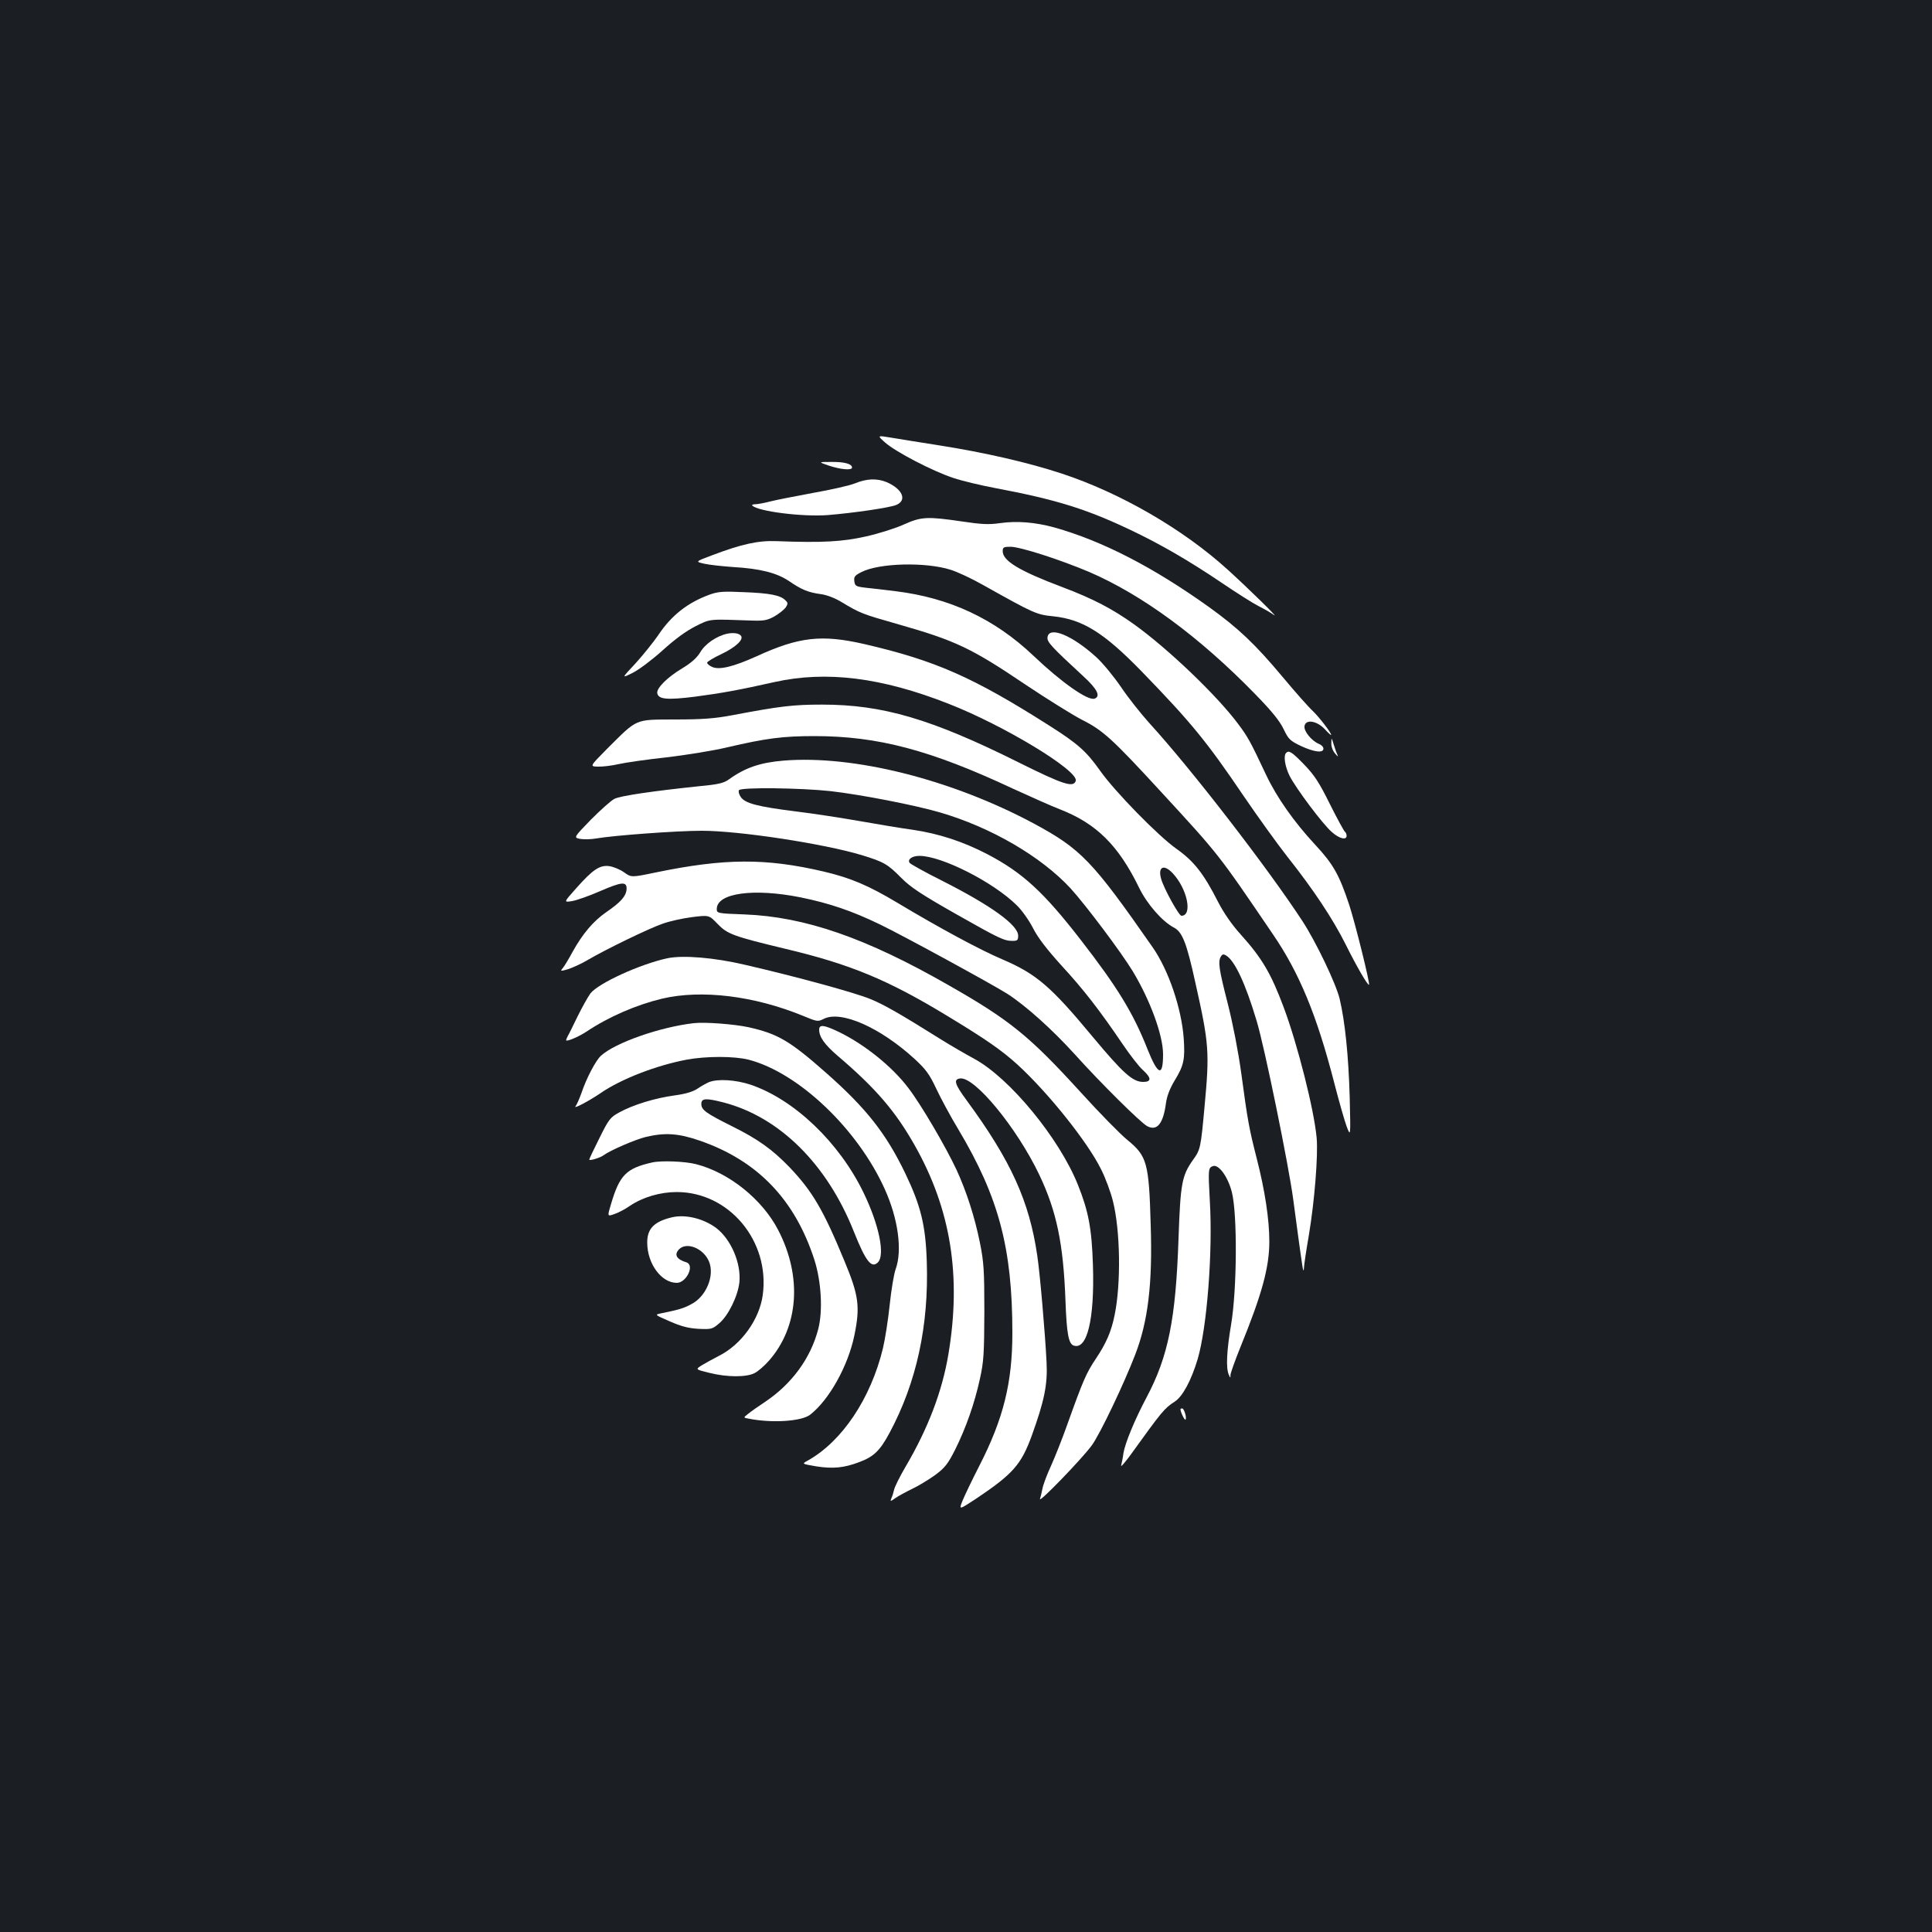 <?xml version="1.0" standalone="no"?>
<!DOCTYPE svg PUBLIC "-//W3C//DTD SVG 20010904//EN"
 "http://www.w3.org/TR/2001/REC-SVG-20010904/DTD/svg10.dtd">
<svg version="1.0" xmlns="http://www.w3.org/2000/svg"
 width="1000pt" height="1000pt" viewBox="0 0 1000 1000"
 preserveAspectRatio="xMidYMid meet">
<rect width="100%" height="100%" fill="#1b1f23"/>
<g transform="translate(0,1000) scale(0.1,-0.1)"
fill="#ffffff" stroke="none">
<path d="M4582 7709 c54 -48 246 -148 353 -183 44 -15 141 -38 215 -52 314
-59 471 -108 695 -214 159 -75 309 -162 479 -277 77 -52 162 -106 190 -120 28
-14 65 -35 81 -47 28 -20 -133 138 -240 235 -231 210 -556 398 -860 498 -173
57 -399 109 -635 146 -91 14 -200 32 -243 39 -78 13 -78 13 -35 -25z"/>
<path d="M4290 7590 c60 -20 120 -26 120 -10 0 19 -40 30 -107 29 -68 0 -68 0
-13 -19z"/>
<path d="M4425 7498 c-27 -11 -124 -33 -215 -49 -91 -17 -190 -36 -221 -44
-31 -8 -67 -15 -80 -15 -12 0 -19 -3 -15 -7 30 -30 260 -59 391 -49 134 11
318 38 353 52 59 24 34 83 -50 119 -50 20 -102 18 -163 -7z"/>
<path d="M4680 7286 c-41 -19 -129 -47 -195 -62 -123 -28 -227 -34 -465 -25
-95 4 -181 -15 -334 -73 -88 -33 -88 -33 -40 -44 27 -6 94 -13 149 -17 139 -8
225 -30 288 -72 67 -46 100 -59 164 -68 32 -4 74 -20 110 -42 95 -57 105 -61
288 -113 302 -86 382 -124 665 -315 111 -74 241 -155 289 -180 110 -55 157
-98 410 -373 302 -328 295 -319 579 -737 137 -200 228 -420 318 -770 24 -93
53 -195 64 -225 21 -55 21 -55 16 152 -6 211 -24 390 -52 508 -19 79 -123 296
-193 403 -182 278 -576 788 -790 1022 -45 50 -112 134 -148 188 -37 54 -94
124 -128 155 -125 114 -245 163 -253 104 -4 -24 18 -48 186 -203 71 -65 90
-103 58 -115 -34 -13 -171 83 -317 222 -201 191 -434 300 -714 334 -55 7 -125
15 -155 18 -50 6 -55 9 -58 34 -3 23 3 30 37 47 91 47 332 53 461 12 36 -11
110 -46 165 -77 268 -150 278 -155 367 -164 151 -16 260 -83 455 -283 259
-267 339 -365 530 -647 73 -107 175 -249 227 -315 134 -169 235 -321 302 -455
54 -109 114 -213 120 -207 6 6 -70 313 -102 412 -52 157 -83 212 -176 312
-109 117 -200 246 -255 363 -82 174 -94 196 -146 265 -109 146 -360 386 -535
512 -113 81 -214 134 -373 194 -223 84 -309 136 -309 186 0 20 5 23 40 23 51
0 258 -67 409 -131 273 -118 569 -335 857 -631 87 -89 128 -140 148 -182 25
-52 33 -60 89 -87 69 -32 117 -38 117 -14 0 9 -10 19 -22 24 -38 15 -80 66
-76 92 5 38 64 29 106 -16 17 -19 32 -32 32 -29 0 12 -61 91 -95 124 -21 19
-91 98 -156 176 -143 171 -230 253 -380 361 -289 207 -553 343 -802 413 -99
27 -193 35 -283 22 -57 -8 -95 -6 -195 9 -178 26 -210 25 -299 -15z"/>
<path d="M3675 6923 c-116 -42 -200 -108 -269 -212 -25 -36 -77 -101 -117
-145 -73 -78 -73 -78 -13 -48 33 17 102 69 155 117 63 57 119 98 168 123 80
40 67 38 291 30 65 -2 81 1 119 22 24 14 50 35 58 46 12 19 12 24 -2 37 -25
26 -81 37 -215 42 -105 5 -133 3 -175 -12z"/>
<path d="M3764 6720 c-55 -12 -115 -53 -140 -97 -18 -29 -46 -54 -94 -83 -77
-46 -133 -103 -128 -128 6 -32 51 -36 195 -18 137 18 231 35 413 76 267 59
552 24 898 -112 288 -112 677 -348 660 -400 -12 -36 -65 -19 -294 95 -453 226
-705 300 -1019 300 -149 0 -217 -8 -465 -55 -90 -17 -154 -22 -296 -22 -211
-1 -192 7 -351 -151 -91 -92 -91 -92 -48 -93 24 -1 72 5 107 13 35 8 146 24
248 35 102 12 244 35 315 52 201 47 288 58 450 58 329 0 601 -72 1030 -273 89
-41 197 -89 241 -106 188 -73 303 -186 410 -406 40 -83 120 -175 180 -206 44
-23 66 -79 112 -289 70 -312 73 -355 47 -635 -20 -217 -21 -225 -61 -280 -57
-81 -64 -122 -74 -405 -14 -417 -53 -611 -165 -822 -62 -117 -111 -236 -120
-289 -3 -24 -9 -53 -12 -64 -3 -11 19 14 49 55 163 226 174 240 228 275 41 26
86 110 119 220 48 163 79 553 63 820 -9 162 -8 170 15 179 30 12 78 -53 99
-134 29 -114 27 -503 -4 -687 -23 -136 -27 -223 -12 -258 8 -19 9 -19 9 -1 1
11 24 76 52 145 111 272 149 412 149 545 0 115 -23 265 -65 429 -40 157 -47
195 -80 440 -16 116 -43 255 -70 362 -46 179 -52 219 -35 245 7 12 14 12 27 4
44 -27 99 -143 157 -337 41 -134 167 -752 190 -927 16 -119 33 -249 46 -335 4
-31 8 -39 9 -21 0 15 12 94 26 175 29 174 48 410 40 501 -13 145 -99 485 -171
677 -65 174 -112 254 -222 376 -46 51 -87 110 -118 170 -74 146 -125 210 -214
273 -94 66 -320 297 -396 405 -71 100 -114 139 -264 234 -395 251 -589 336
-955 421 -222 51 -339 38 -559 -63 -120 -54 -193 -72 -230 -55 -14 6 -26 16
-26 22 0 5 34 26 75 45 71 34 114 73 101 93 -9 14 -38 19 -72 12z m2306 -1240
c76 -81 104 -220 45 -220 -13 0 -91 141 -105 191 -18 63 14 78 60 29z"/>
<path d="M6891 6154 c-1 -19 8 -42 20 -55 11 -13 17 -18 13 -10 -4 8 -13 32
-20 55 -12 40 -13 40 -13 10z"/>
<path d="M6657 6103 c-15 -14 -6 -71 18 -119 33 -65 172 -251 219 -291 38 -34
76 -43 76 -19 0 8 -4 17 -8 20 -5 3 -40 67 -78 143 -56 113 -80 150 -134 206
-63 65 -79 75 -93 60z"/>
<path d="M4055 6063 c-121 -10 -199 -37 -282 -97 -26 -19 -54 -26 -150 -35
-240 -25 -413 -50 -443 -66 -18 -9 -72 -58 -122 -108 -89 -92 -89 -92 -56 -99
18 -3 55 -3 83 2 91 16 419 40 547 40 195 0 632 -67 828 -126 115 -35 135 -47
205 -118 49 -49 102 -84 276 -183 233 -132 256 -143 300 -143 25 0 29 4 29 27
0 55 -140 156 -395 285 -88 44 -163 86 -167 92 -12 18 13 36 51 36 115 0 383
-136 504 -256 27 -26 64 -79 84 -118 24 -48 70 -108 145 -191 117 -127 199
-233 317 -407 40 -59 88 -121 107 -137 44 -40 45 -61 1 -61 -54 0 -104 45
-260 232 -218 263 -293 327 -468 402 -116 49 -332 166 -542 292 -152 91 -244
130 -384 163 -300 70 -512 69 -870 -5 -125 -26 -125 -26 -163 1 -21 15 -56 29
-77 32 -49 6 -84 -17 -171 -115 -65 -73 -65 -73 -21 -66 24 4 89 27 144 51
115 50 141 52 138 9 -3 -35 -30 -66 -106 -118 -65 -45 -121 -110 -174 -206
-20 -37 -43 -75 -51 -84 -13 -15 -11 -16 30 -4 23 8 68 28 98 46 93 55 322
166 390 189 36 13 104 28 152 34 88 11 88 11 132 -35 51 -53 81 -64 351 -129
337 -80 532 -161 841 -349 198 -120 277 -175 359 -249 161 -147 365 -403 434
-543 23 -45 50 -119 61 -163 39 -153 43 -430 9 -593 -17 -84 -43 -144 -97
-225 -49 -73 -65 -109 -148 -341 -25 -71 -63 -166 -83 -211 -21 -45 -41 -98
-45 -119 -4 -21 -10 -45 -13 -54 -11 -29 220 210 269 278 43 60 166 318 224
469 66 171 90 367 80 670 -9 323 -19 357 -120 440 -35 28 -144 139 -242 247
-265 291 -367 374 -683 554 -429 246 -745 355 -1058 367 -139 5 -143 6 -143
28 0 83 192 109 435 60 147 -30 263 -69 410 -140 124 -60 580 -309 659 -359
95 -61 232 -184 349 -313 134 -149 342 -355 375 -372 51 -27 83 13 97 119 5
37 20 76 46 119 47 77 53 109 46 215 -11 155 -78 354 -161 473 -312 448 -371
509 -616 641 -426 228 -932 355 -1295 325z m245 -158 c157 -18 435 -72 565
-110 264 -77 524 -228 677 -394 79 -87 260 -328 321 -428 91 -151 157 -332
157 -430 0 -118 -26 -110 -80 25 -74 188 -156 322 -346 567 -192 248 -302 349
-484 444 -125 65 -250 106 -385 126 -60 8 -184 29 -275 45 -91 16 -239 39
-330 50 -200 25 -264 42 -286 75 -9 13 -13 29 -9 35 10 16 320 12 475 -5z"/>
<path d="M3454 5040 c-140 -30 -357 -129 -398 -182 -14 -19 -43 -72 -66 -118
-23 -47 -45 -93 -51 -102 -5 -10 -9 -20 -9 -22 0 -10 66 18 105 44 117 78 259
139 392 171 204 48 477 15 732 -90 70 -29 74 -30 104 -15 89 46 292 -43 472
-208 57 -53 76 -78 111 -153 23 -49 74 -144 114 -210 210 -352 280 -616 280
-1055 0 -256 -46 -443 -171 -687 -39 -76 -78 -158 -88 -183 -18 -46 -18 -46
76 16 186 125 229 174 283 322 65 180 83 265 77 381 -7 143 -34 459 -48 551
-41 282 -136 492 -366 805 -62 84 -69 109 -33 113 76 9 294 -257 409 -498 90
-189 125 -356 136 -655 6 -167 16 -219 41 -229 71 -27 110 136 101 416 -6 189
-23 279 -78 416 -96 240 -353 553 -537 652 -46 25 -122 69 -170 99 -214 134
-296 181 -367 210 -77 32 -375 114 -648 177 -161 38 -323 51 -403 34z"/>
<path d="M3590 4704 c-174 -20 -405 -101 -479 -168 -27 -24 -76 -117 -102
-195 -11 -30 -24 -60 -30 -67 -14 -17 69 27 128 67 105 73 288 144 446 174
102 19 247 19 322 0 258 -67 565 -359 705 -671 69 -153 91 -316 56 -413 -9
-24 -23 -108 -31 -185 -8 -78 -24 -179 -35 -225 -63 -260 -212 -483 -391 -582
-29 -16 -29 -16 47 -29 85 -13 142 -8 221 22 75 28 107 58 157 151 140 261
204 555 193 887 -6 188 -31 289 -111 456 -100 208 -203 338 -409 520 -189 167
-251 203 -402 237 -74 16 -226 28 -285 21z"/>
<path d="M4240 4670 c0 -37 28 -77 97 -136 196 -167 298 -286 398 -463 186
-329 242 -674 174 -1080 -32 -192 -105 -384 -222 -583 -30 -51 -56 -104 -59
-118 -3 -14 -9 -34 -14 -44 -7 -19 -7 -19 22 1 16 11 55 32 86 47 32 15 84 47
118 71 51 38 66 57 104 132 56 113 100 238 128 366 20 90 22 131 23 347 0 216
-3 258 -23 358 -27 133 -69 264 -121 377 -56 120 -185 340 -249 423 -84 112
-232 230 -365 293 -74 35 -97 37 -97 9z"/>
<path d="M3670 4399 c-14 -6 -41 -21 -60 -34 -24 -16 -61 -27 -119 -35 -99
-13 -216 -49 -286 -88 -46 -25 -54 -35 -102 -132 -29 -58 -53 -108 -53 -112 0
-8 59 10 75 23 32 24 163 81 217 94 101 24 170 19 280 -19 298 -103 492 -304
593 -616 36 -112 45 -265 20 -360 -39 -150 -137 -284 -275 -376 -36 -24 -76
-52 -89 -63 -24 -19 -24 -19 5 -24 120 -24 274 -14 318 21 98 77 195 251 228
409 31 151 23 208 -52 388 -110 266 -166 360 -284 484 -89 92 -163 145 -296
211 -136 68 -160 85 -160 116 0 30 24 31 114 8 290 -75 537 -319 676 -670 61
-153 91 -191 124 -158 38 38 6 195 -74 360 -126 261 -360 484 -586 560 -76 25
-168 31 -214 13z"/>
<path d="M3375 3983 c-133 -30 -168 -65 -212 -214 -20 -66 -20 -66 17 -53 21
7 57 26 81 43 67 45 157 71 242 71 271 0 483 -254 445 -533 -17 -126 -111
-257 -227 -315 -31 -16 -71 -38 -89 -49 -33 -21 -33 -21 40 -39 92 -23 192
-23 234 -1 18 9 51 38 74 64 154 175 173 435 48 676 -82 159 -254 297 -424
341 -57 15 -182 20 -229 9z"/>
<path d="M3477 3699 c-91 -22 -127 -58 -127 -130 0 -110 73 -209 153 -209 50
0 94 92 50 106 -52 16 -65 40 -38 68 40 40 127 4 155 -64 30 -73 -15 -182 -93
-221 -39 -21 -63 -28 -156 -47 -33 -7 -33 -7 45 -41 59 -26 97 -36 149 -39 66
-3 72 -2 107 28 47 39 97 141 105 212 10 99 -43 223 -120 282 -66 49 -159 72
-230 55z"/>
<path d="M6110 2706 c0 -14 21 -58 26 -54 8 8 -7 58 -17 58 -5 0 -9 -2 -9 -4z"/>
</g>
</svg>
